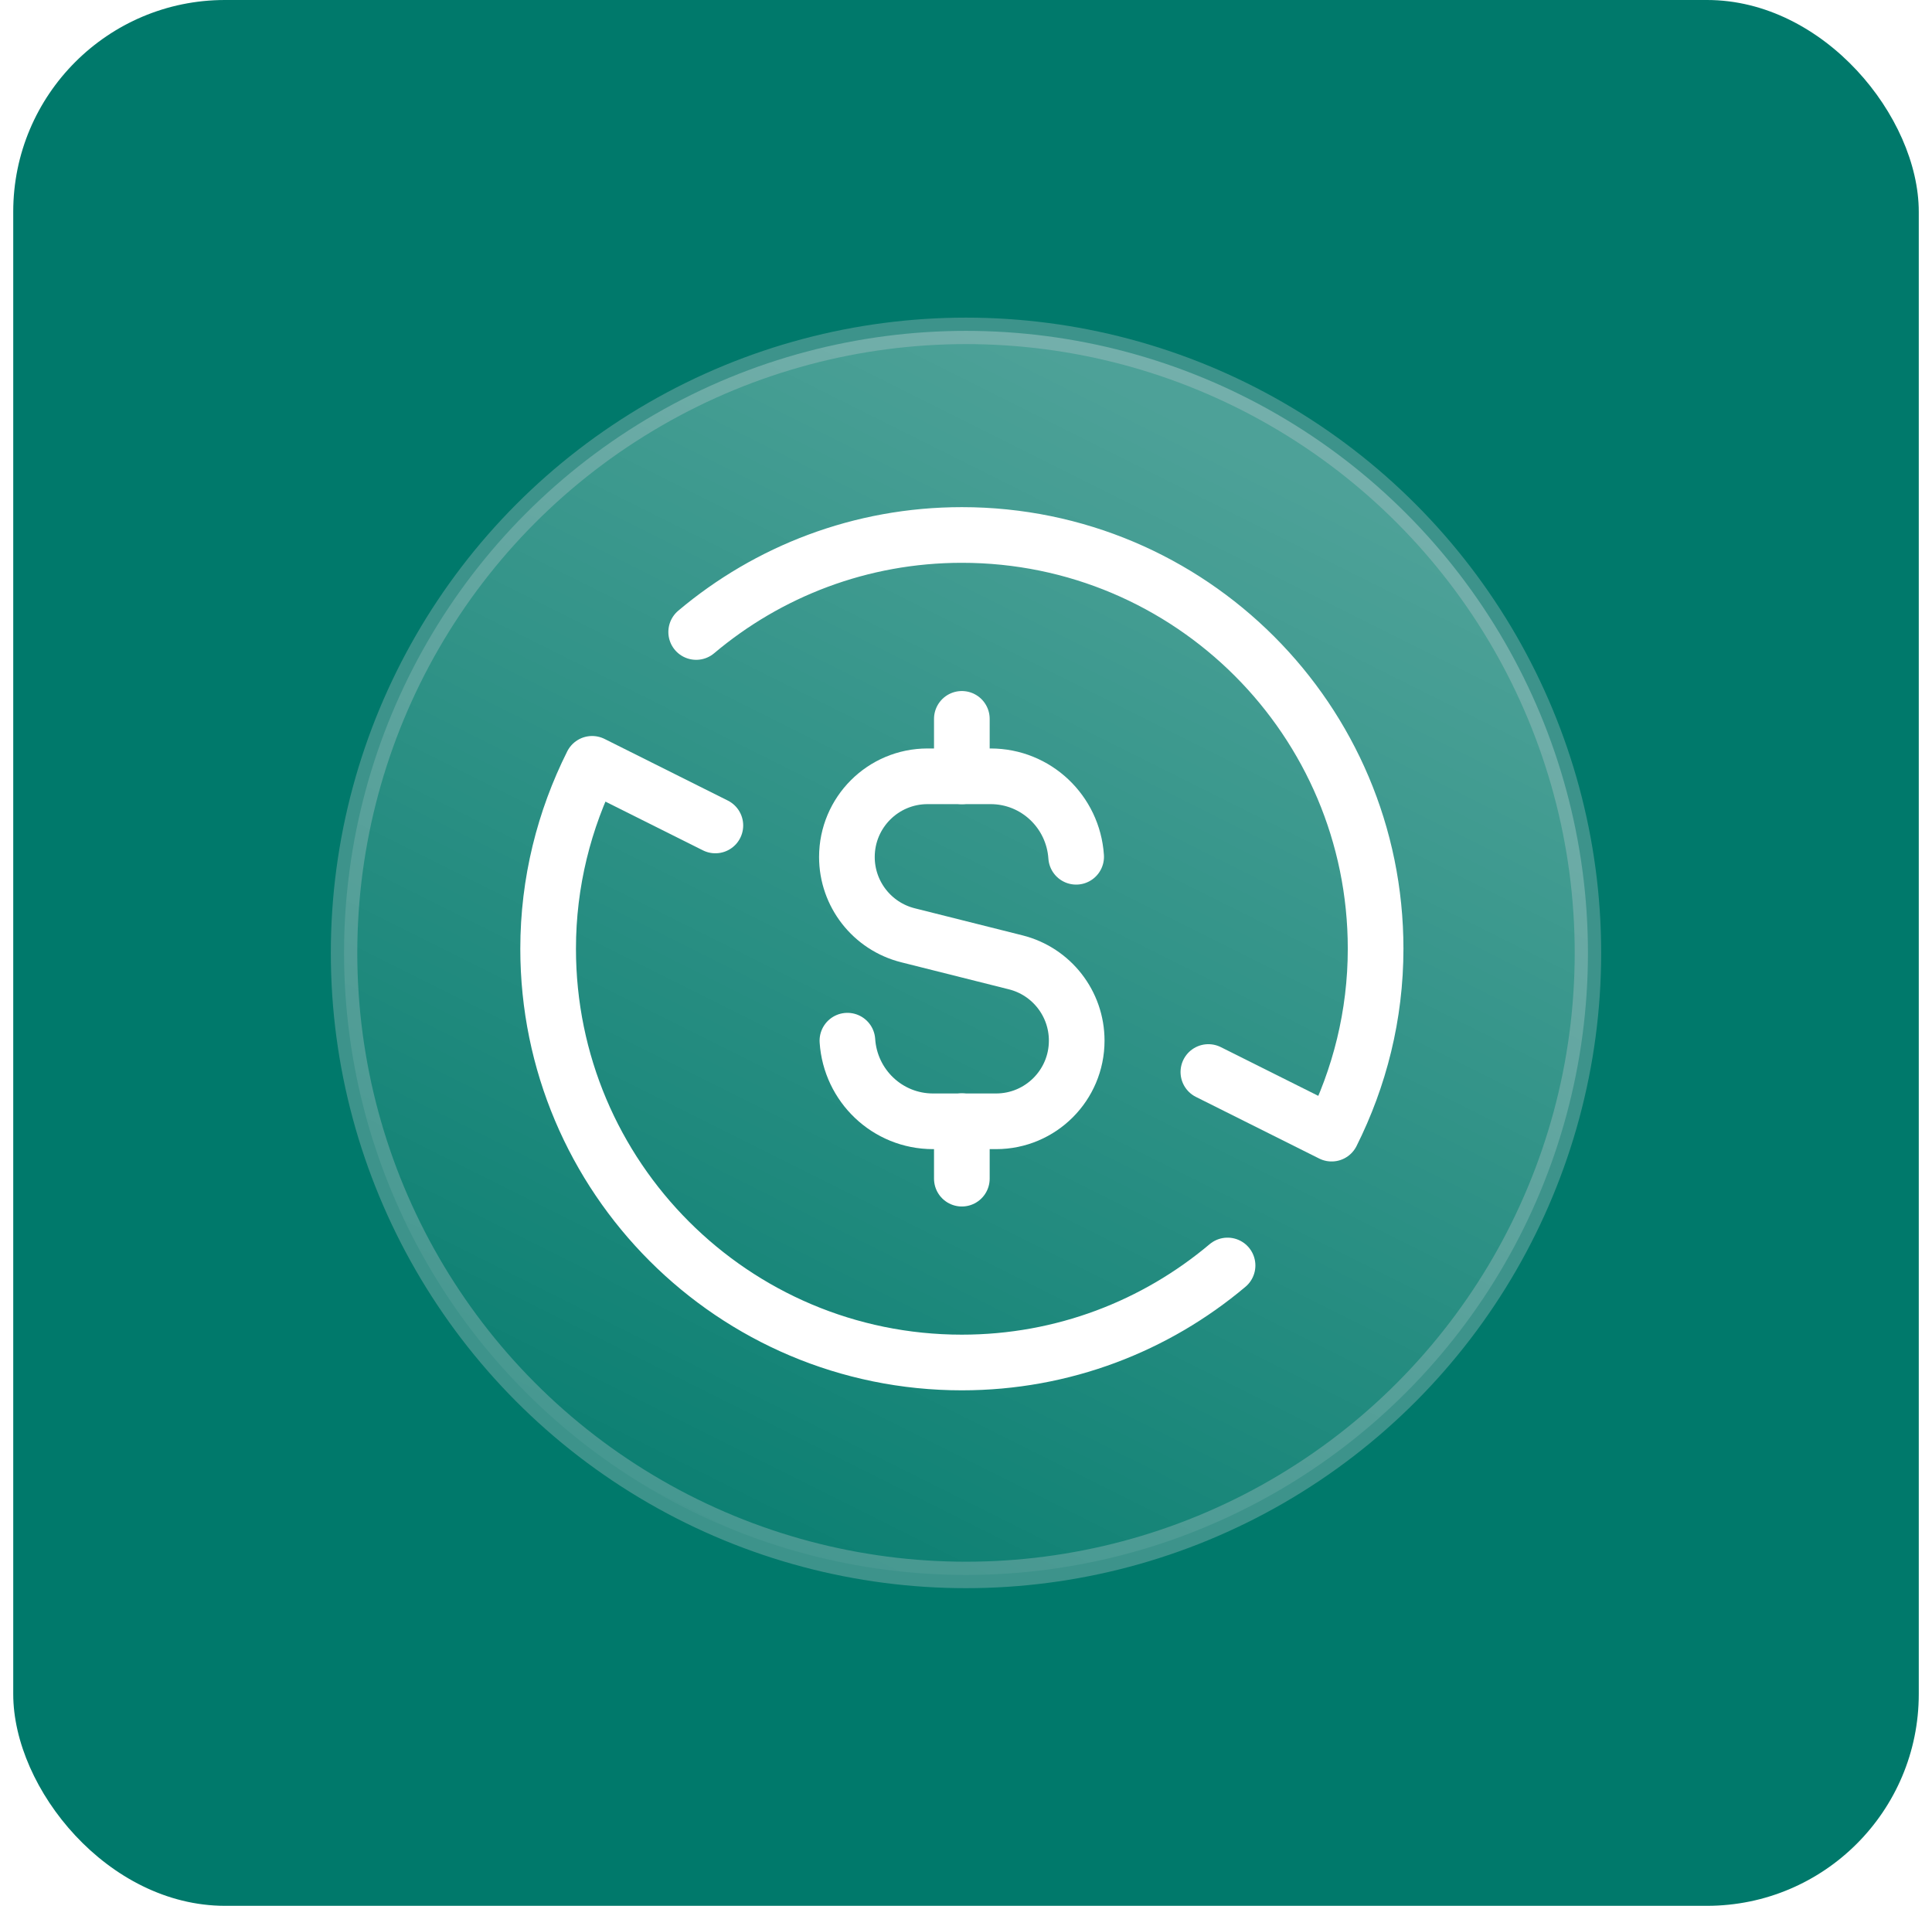 <svg xmlns:xlink="http://www.w3.org/1999/xlink" width="73" height="72" viewBox="0 0 73 72" fill="none" xmlns="http://www.w3.org/2000/svg"><rect x="0.5" width="72" height="72" rx="8" fill="#00796B"></rect><circle opacity="0.3" cx="36.5" cy="36" r="23.5" fill="url(&quot;#paint0_linear_1291_266&quot;)" stroke="#CDD1D6"></circle><path d="M26.305 23.876C29.018 21.59 32.518 20.211 36.344 20.211C44.979 20.211 51.977 27.209 51.977 35.843C51.977 38.357 51.369 40.724 50.315 42.828L45.658 40.5" stroke="#FFFFFF" stroke-width="2.103px" stroke-linecap="round" stroke-linejoin="round" fill="none"></path><path d="M46.383 47.809C43.67 50.095 40.17 51.474 36.343 51.474C27.709 51.474 20.711 44.474 20.711 35.842C20.711 33.328 21.319 30.961 22.373 28.857L27.03 31.185" stroke="#FFFFFF" stroke-width="2.103px" stroke-linecap="round" stroke-linejoin="round" fill="none"></path><path d="M36.343 27.158V29.329" stroke="#FFFFFF" stroke-width="2.103px" stroke-linecap="round" stroke-linejoin="round" fill="none"></path><path d="M36.343 44.529V42.357" stroke="#FFFFFF" stroke-width="2.103px" stroke-linecap="round" stroke-linejoin="round" fill="none"></path><path d="M40.662 32.368C40.549 30.672 39.151 29.328 37.428 29.328H35.048C33.364 29.328 32 30.693 32 32.377C32 33.775 32.952 34.994 34.307 35.334L38.376 36.356C39.733 36.696 40.683 37.916 40.683 39.314C40.683 40.999 39.318 42.362 37.635 42.362H35.255C33.529 42.362 32.13 41.014 32.019 39.316" stroke="#FFFFFF" stroke-width="2.103px" stroke-linecap="round" stroke-linejoin="round" fill="none"></path><defs><linearGradient id="paint0_linear_1291_266" x1="36.5" y1="12" x2="12.5" y2="60" gradientUnits="userSpaceOnUse"><stop stop-color="white"></stop><stop offset="1" stop-color="white" stop-opacity="0"></stop></linearGradient><linearGradient id="paint0_linear_1291_266" x1="36.5" y1="12" x2="12.5" y2="60" gradientUnits="userSpaceOnUse"><stop stop-color="white"></stop><stop offset="1" stop-color="white" stop-opacity="0"></stop></linearGradient></defs></svg>